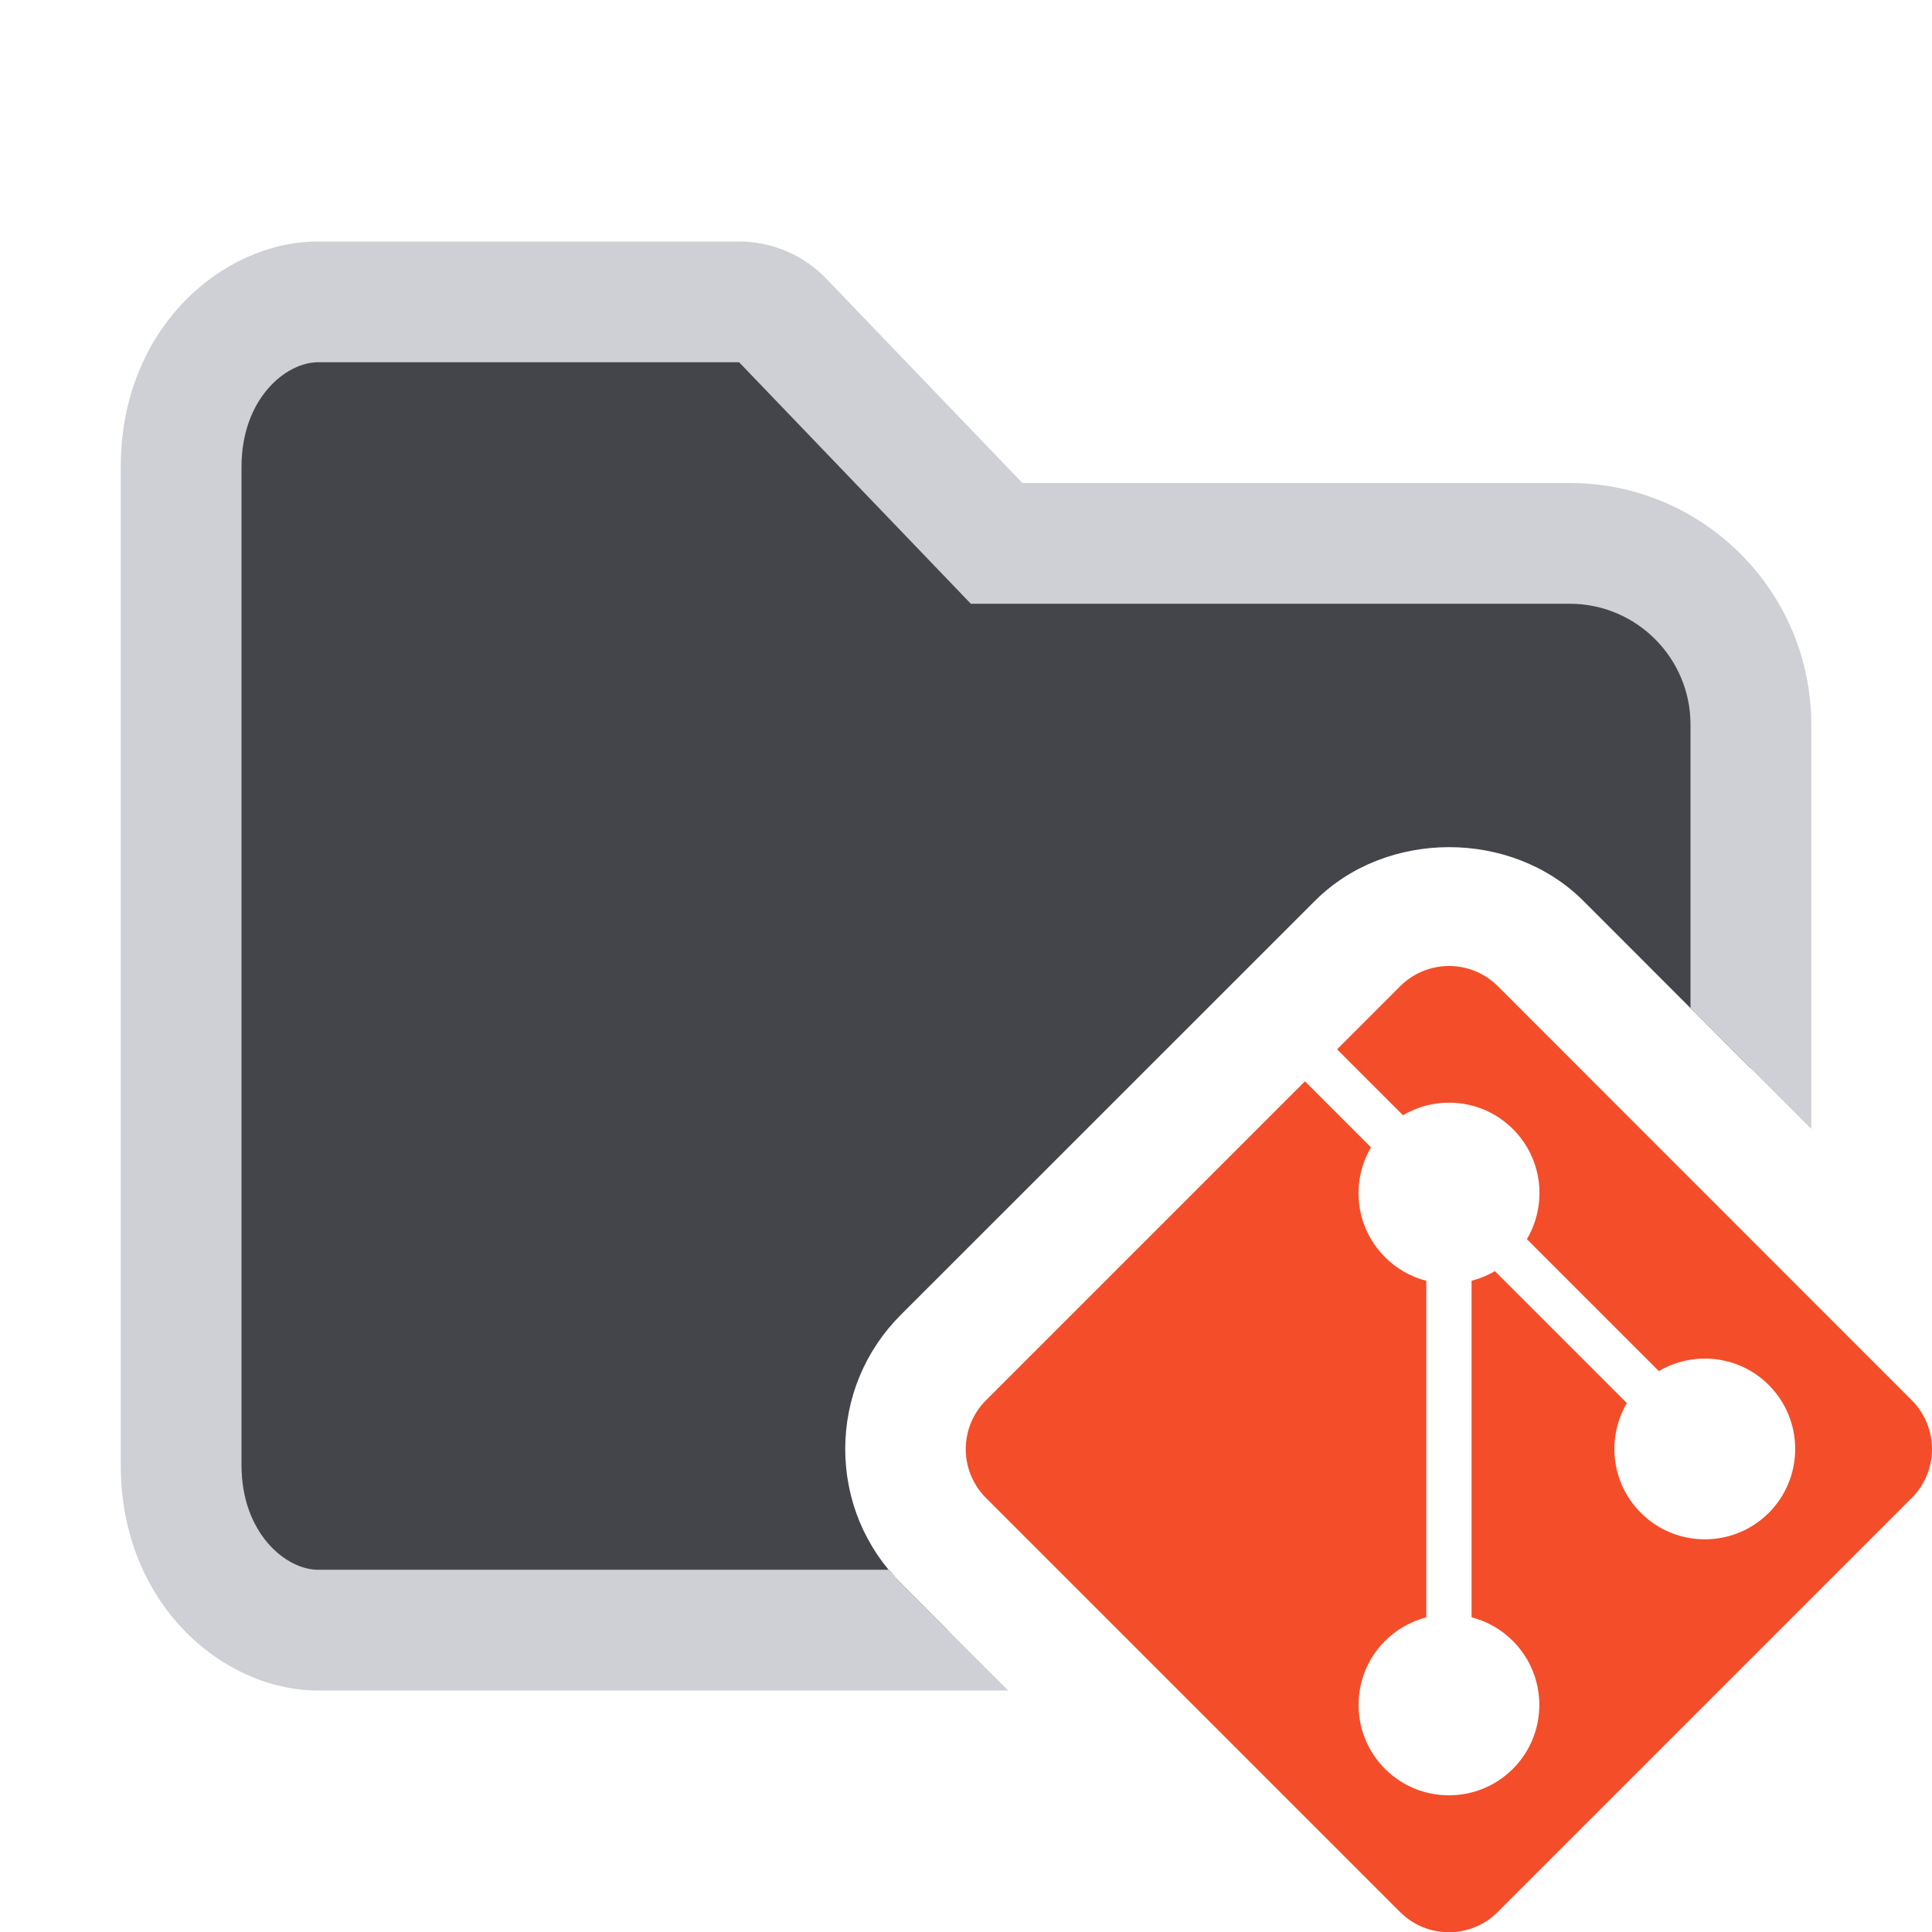 <?xml version="1.0" encoding="utf-8"?>
<!-- Generator: Adobe Illustrator 27.2.0, SVG Export Plug-In . SVG Version: 6.00 Build 0)  -->
<svg version="1.1" id="Layer_1" xmlns="http://www.w3.org/2000/svg" xmlns:xlink="http://www.w3.org/1999/xlink" x="0px" y="0px"
	 viewBox="0 0 16 16" style="enable-background:new 0 0 16 16;" xml:space="preserve">
<style type="text/css">
	.st0{fill:#43454A;}
	.st1{fill:#CED0D6;}
	.st2{fill-rule:evenodd;clip-rule:evenodd;fill:#F34E29;}
</style>
<g>
	<path class="st0" d="M7.46,13.111C7.164,12.815,7,12.421,7,12s0.164-0.815,0.461-1.112l3.428-3.427
		c0.591-0.592,1.628-0.595,2.223-0.001L14.5,8.849V6c0-0.828-0.672-1.5-1.5-1.5H8.253L8.106,4.346L6.483,2.654
		C6.388,2.556,6.258,2.5,6.122,2.5H2.633C2.068,2.5,1.5,3.047,1.5,3.867v8.267c0,0.82,0.568,1.367,1.133,1.367h5.216L7.46,13.111z"
		/>
	<path class="st1" d="M7.46,13.111C7.426,13.077,7.4,13.037,7.369,13H2.633C2.368,13,2,12.698,2,12.133V3.867
		C2,3.301,2.368,3,2.633,3h3.488L8.04,5H13c0.552,0,1,0.449,1,1v2.349l1,1V6c0-1.103-0.897-2-2-2H8.467L6.843,2.308
		C6.655,2.112,6.393,2,6.122,2H2.633C1.848,2,1,2.714,1,3.867v8.266C1,13.286,1.848,14,2.633,14h5.716L7.46,13.111z"/>
</g>
<path class="st2" d="M12.405,8.168c-0.224-0.224-0.586-0.224-0.81,0L11.073,8.69l0.546,0.546c0.287-0.17,0.664-0.132,0.911,0.115
	c0.247,0.247,0.285,0.623,0.115,0.911l1.093,1.093c0.287-0.17,0.664-0.131,0.91,0.115c0.292,0.292,0.292,0.767,0,1.059
	c-0.292,0.292-0.767,0.292-1.059,0c-0.247-0.247-0.285-0.622-0.116-0.909l-1.093-1.093c-0.061,0.036-0.126,0.062-0.193,0.08v2.787
	c0.125,0.032,0.244,0.097,0.342,0.196c0.292,0.292,0.292,0.767,0,1.059c-0.292,0.292-0.767,0.292-1.059,0
	c-0.292-0.292-0.292-0.767,0-1.059c0.098-0.098,0.217-0.163,0.342-0.196v-2.787c-0.125-0.032-0.244-0.097-0.342-0.196
	c-0.247-0.247-0.285-0.622-0.116-0.909l-0.547-0.547l-2.641,2.641c-0.224,0.224-0.224,0.586,0,0.81l3.428,3.428
	c0.224,0.224,0.586,0.224,0.81,0l3.428-3.428c0.224-0.224,0.224-0.586,0-0.81L12.405,8.168z"/>
</svg>
